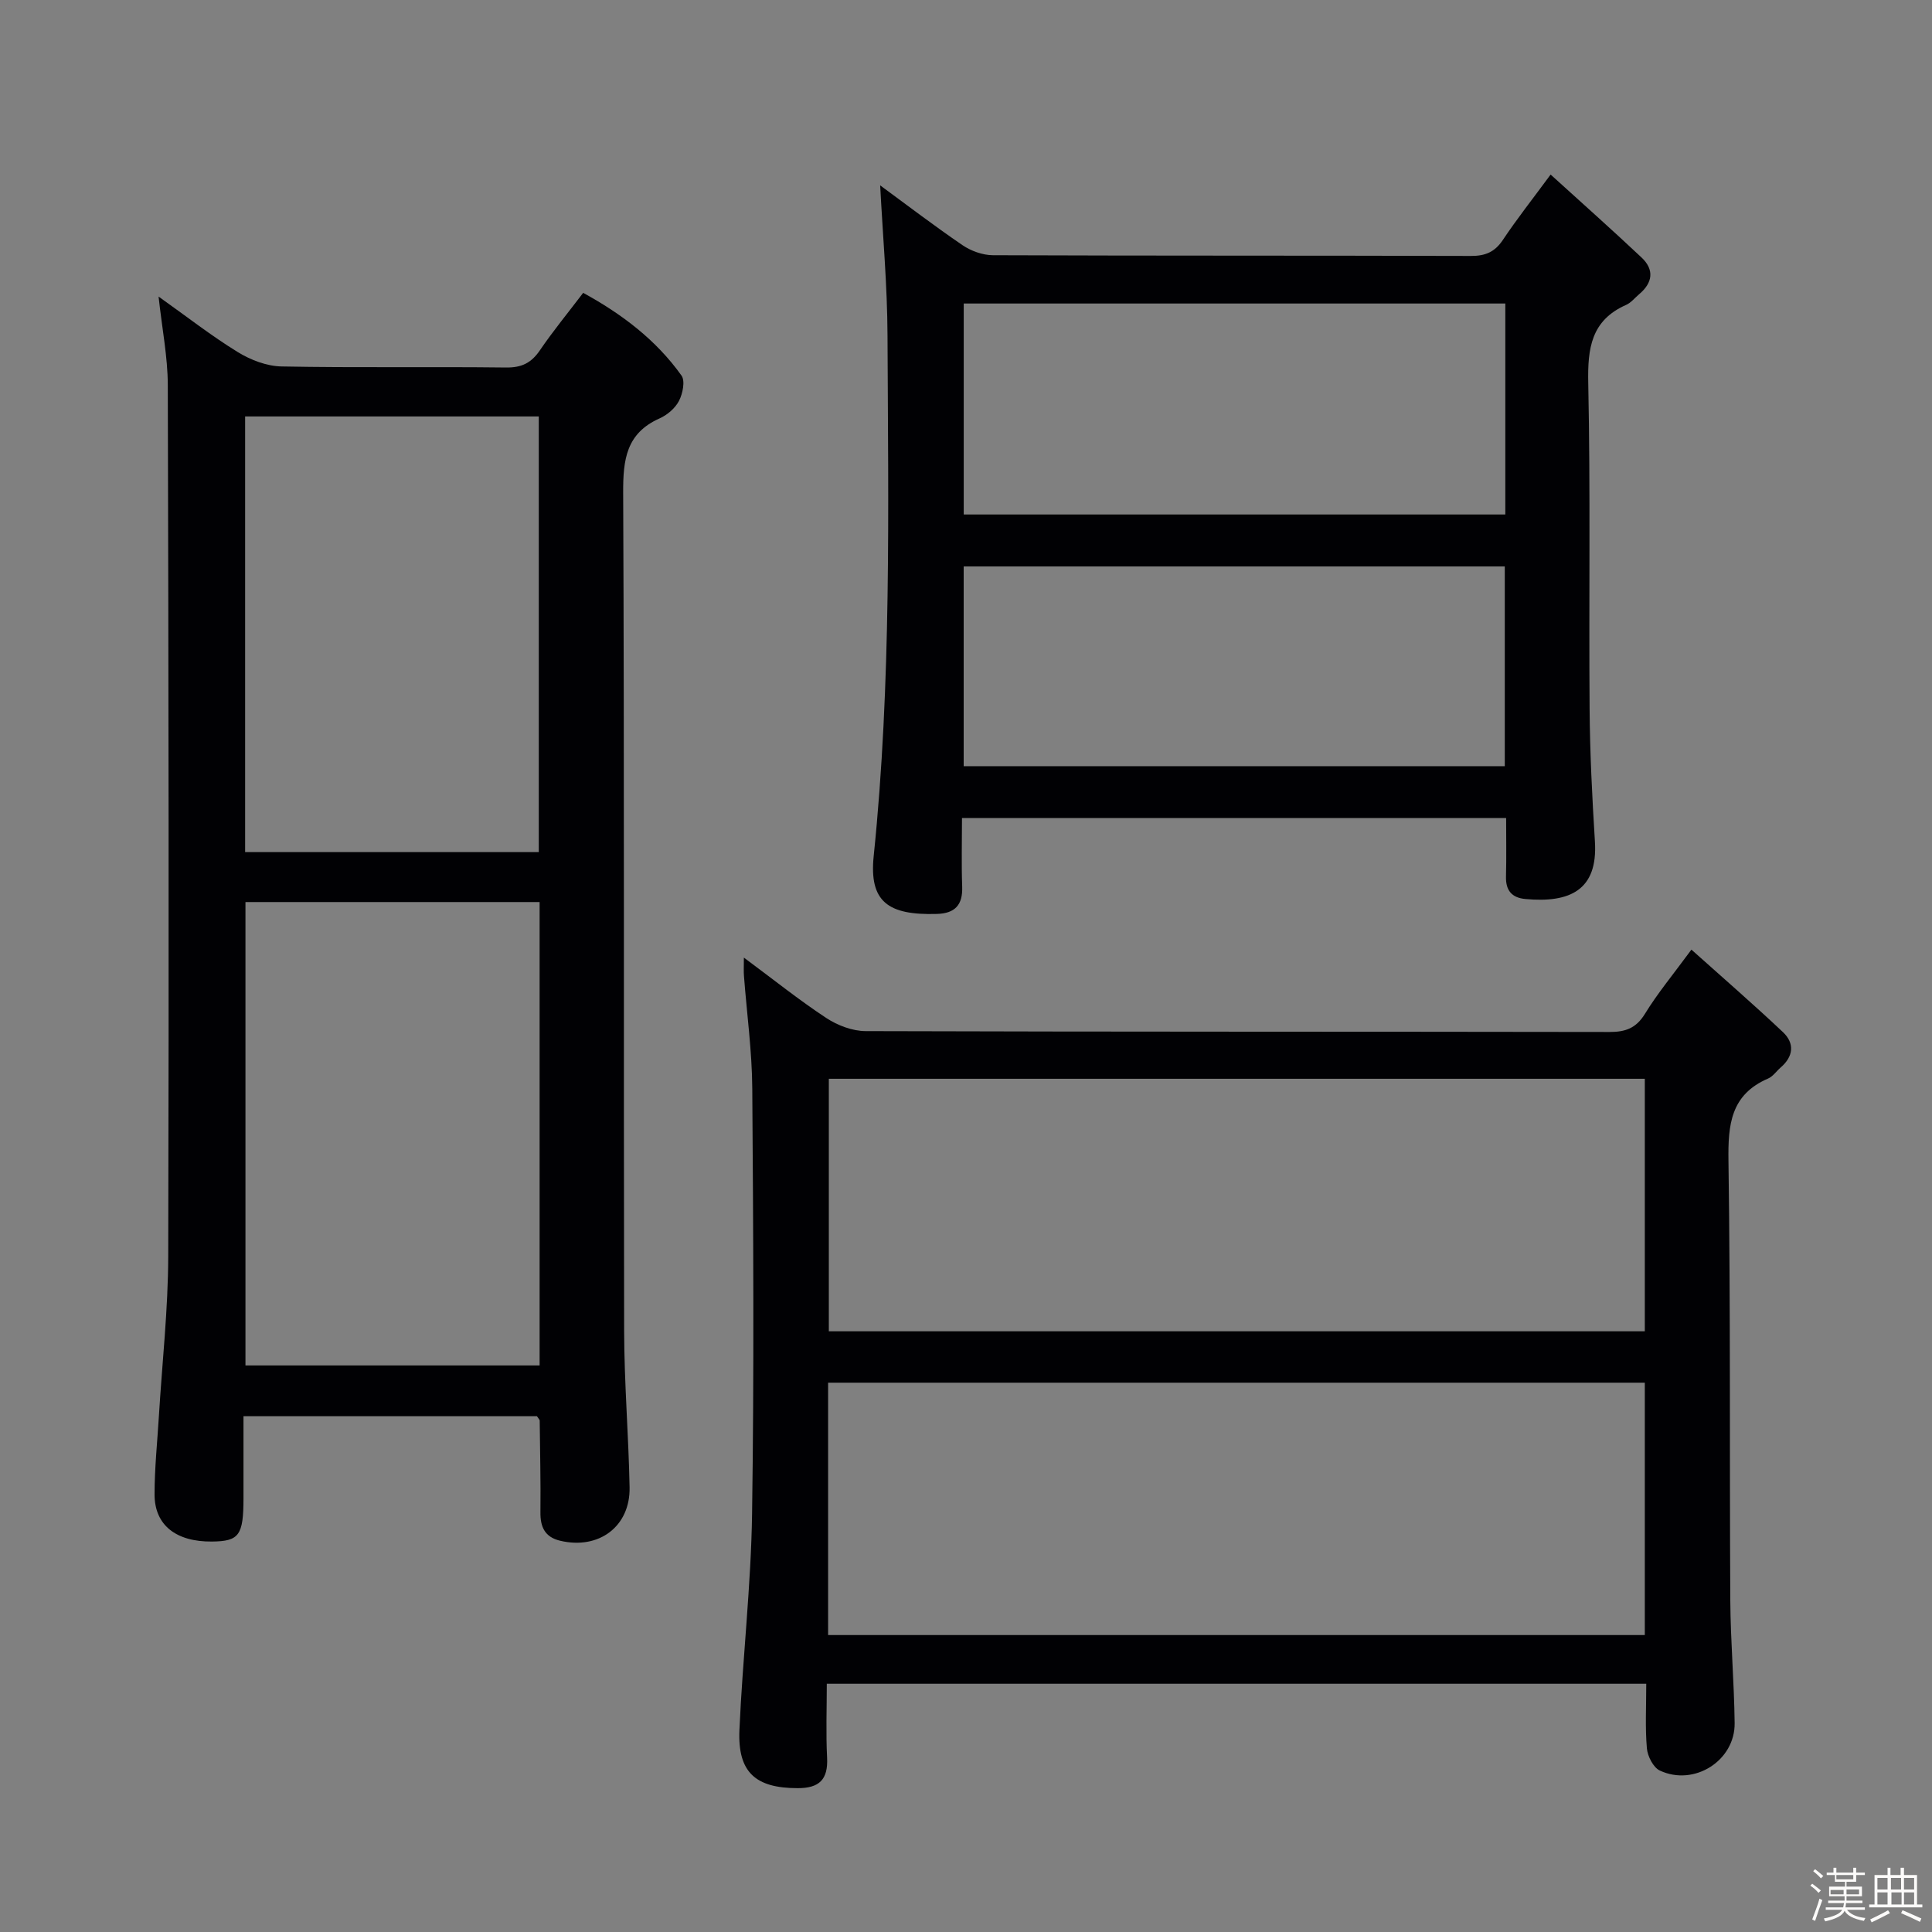 <svg enable-background="new 0 0 400 400" viewBox="0 0 400 400" xmlns="http://www.w3.org/2000/svg"><rect x="0" y="0" width="400" height="400" fill="#808080" stroke="none"/><path d="m374.8 390.4.4-.4c.7.5 1.3 1 1.8 1.4l-.5.5c-.5-.6-1.1-1.1-1.7-1.5zm1 7.3-.6-.3c.5-1.4 1.1-2.8 1.5-4.3.2.1.4.2.6.3-.5 1.3-1 2.8-1.5 4.3zm-.4-10.3.4-.4c.4.3 1 .8 1.7 1.4l-.5.5c-.4-.5-1-1-1.6-1.5zm2.5.3h1.7v-1h.6v1h3.5v-1h.6v1h1.8v.5h-1.8v1.4h-2v1h3.2v2h-3.2v.9h3.3v.5h-3.4c0 .3-.1.6-.1.9h4v.5h-3.7c.7.9 1.9 1.5 3.8 1.7-.1.2-.2.4-.3.6-2.1-.4-3.5-1.1-4-2.1-.4 1-1.8 1.7-4 2.2-.1-.2-.2-.4-.3-.6 2.1-.4 3.4-1 3.8-1.8h-3.4v-.5h3.6c.1-.3.1-.6.2-.9h-3.3v-.5h3.4c0-.3 0-.6 0-.9h-3.2v-2h3.3v-1h-2.1v-1.4h-1.7v-.5zm1.1 3.5v1h2.7c0-.3 0-.4 0-.4 0-.1 0-.2 0-.2 0-.1 0-.2 0-.3h-2.7zm1.2-3v.9h3.5v-.9zm4.7 3h-2.6v.6.4h2.6z" fill="#fcfbfa"/><path d="m393.6 386.7h.6v1.5h2.7v6.1h1.1v.6h-11v-.6h1.1v-6.1h2.7v-1.5h.6v1.5h2.1v-1.5zm-2.7 8.8.4.6c-1.2.6-2.5 1.3-3.8 1.9-.1-.2-.2-.4-.3-.6 1.2-.6 2.5-1.2 3.7-1.9zm-2.2-6.7v2.4h2.1v-2.4zm0 3v2.5h2.1v-2.5zm2.8-3v2.4h2.1v-2.4zm.1 3v2.5h2.1v-2.5h-2.2zm5.9 6.1c-1.4-.7-2.7-1.3-3.9-1.8l.3-.6c1.5.6 2.7 1.2 3.9 1.7zm-1.2-9.1h-2.1v2.4h2.1zm-2.1 3v2.5h2.1v-2.5z" fill="#fcfbfa"/><g fill="#010104"><path d="m154.01 198.26c6.14 4.55 11.43 8.8 17.07 12.51 2.33 1.53 5.4 2.7 8.15 2.71 51.33.16 102.65.09 153.98.18 3.32.01 5.52-.77 7.36-3.76 2.59-4.23 5.79-8.08 9.62-13.29 6.53 5.85 12.86 11.33 18.95 17.08 2.45 2.31 2.18 5.04-.47 7.32-.88.76-1.6 1.86-2.61 2.29-7.74 3.34-8.31 9.54-8.2 17.05.44 30.32.21 60.65.38 90.98.05 8.47.8 16.94.9 25.42.1 7.76-8.35 13.15-15.48 9.83-1.36-.63-2.55-2.97-2.69-4.61-.37-4.28-.13-8.62-.13-13.37-56.53 0-112.73 0-169.66 0 0 5.11-.2 10.22.06 15.31.23 4.53-1.62 6.32-6.1 6.31-8.7-.01-12.44-3.26-12.05-12.06.66-14.93 2.4-29.84 2.62-44.77.43-29.32.25-58.66.04-87.99-.05-7.78-1.13-15.55-1.72-23.33-.08-.92-.02-1.86-.02-3.81zm17.59 25.09v52.28h168.94c0-17.54 0-34.77 0-52.28-56.35 0-112.43 0-168.94 0zm-.15 115.17h169.09c0-17.53 0-34.76 0-52.25-56.45 0-112.64 0-169.09 0z"/><path d="m111.17 293.21c-20.01 0-39.98 0-60.76 0v16.92c0 7.75-.89 8.97-6.51 9.03-7.43.08-11.9-3.38-11.9-9.75 0-5.47.58-10.94.91-16.42.67-10.95 1.89-21.89 1.92-32.84.16-60.16.07-120.32-.09-180.48-.02-5.76-1.17-11.51-1.91-18.27 5.87 4.17 10.94 8.14 16.39 11.49 2.65 1.63 6 2.92 9.06 2.98 15.49.3 31 .03 46.49.22 3.22.04 5.22-.94 7-3.55 2.71-3.98 5.78-7.71 8.97-11.91 8 4.38 15.09 9.73 20.36 17.13.79 1.11.25 3.74-.52 5.23-.78 1.52-2.42 2.92-4.01 3.63-6.93 3.08-7.58 8.54-7.55 15.39.26 57.83.08 115.66.2 173.49.02 10.81.92 21.61 1.13 32.42.16 8.13-6.37 12.98-14.39 11.07-3.15-.75-4.11-2.84-4.07-5.91.07-6.33-.08-12.66-.15-18.98 0-.13-.16-.27-.57-.89zm-60.35-106.45v95.94h60.9c0-32.06 0-63.83 0-95.94-20.24 0-40.33 0-60.9 0zm-.07-100.54v90.2h60.8c0-30.29 0-60.17 0-90.2-20.34 0-40.3 0-60.8 0z"/><path d="m321.04 36.14c6.43 5.84 12.7 11.41 18.81 17.16 2.7 2.54 2.34 5.24-.48 7.61-.89.75-1.67 1.76-2.69 2.21-7.26 3.21-8 9-7.85 16.2.47 22.48.11 44.98.28 67.48.07 9.14.53 18.29 1.1 27.42.64 10.1-5.21 12.76-14.4 11.91-2.81-.26-4.08-1.77-4.01-4.63.1-3.95.03-7.91.03-12.14-37.65 0-74.74 0-112.66 0 0 4.71-.13 9.48.04 14.23.13 3.79-1.5 5.52-5.24 5.63-10.14.3-14.05-2.54-13.08-11.99 3.69-35.84 3.01-71.79 2.86-107.73-.04-10.41-.99-20.82-1.52-31.12 5.28 3.87 11.04 8.28 17.03 12.37 1.77 1.21 4.19 2.08 6.31 2.09 32.99.13 65.98.05 98.97.15 2.97.01 4.93-.8 6.61-3.31 2.85-4.28 6.05-8.33 9.89-13.54zm-9.38 26.7c-37.77 0-74.98 0-112.13 0v43.68h112.13c0-14.71 0-29 0-43.68zm-.11 54.43c-37.47 0-74.66 0-112.03 0v41.36h112.03c0-13.95 0-27.52 0-41.36z"/></g></svg>